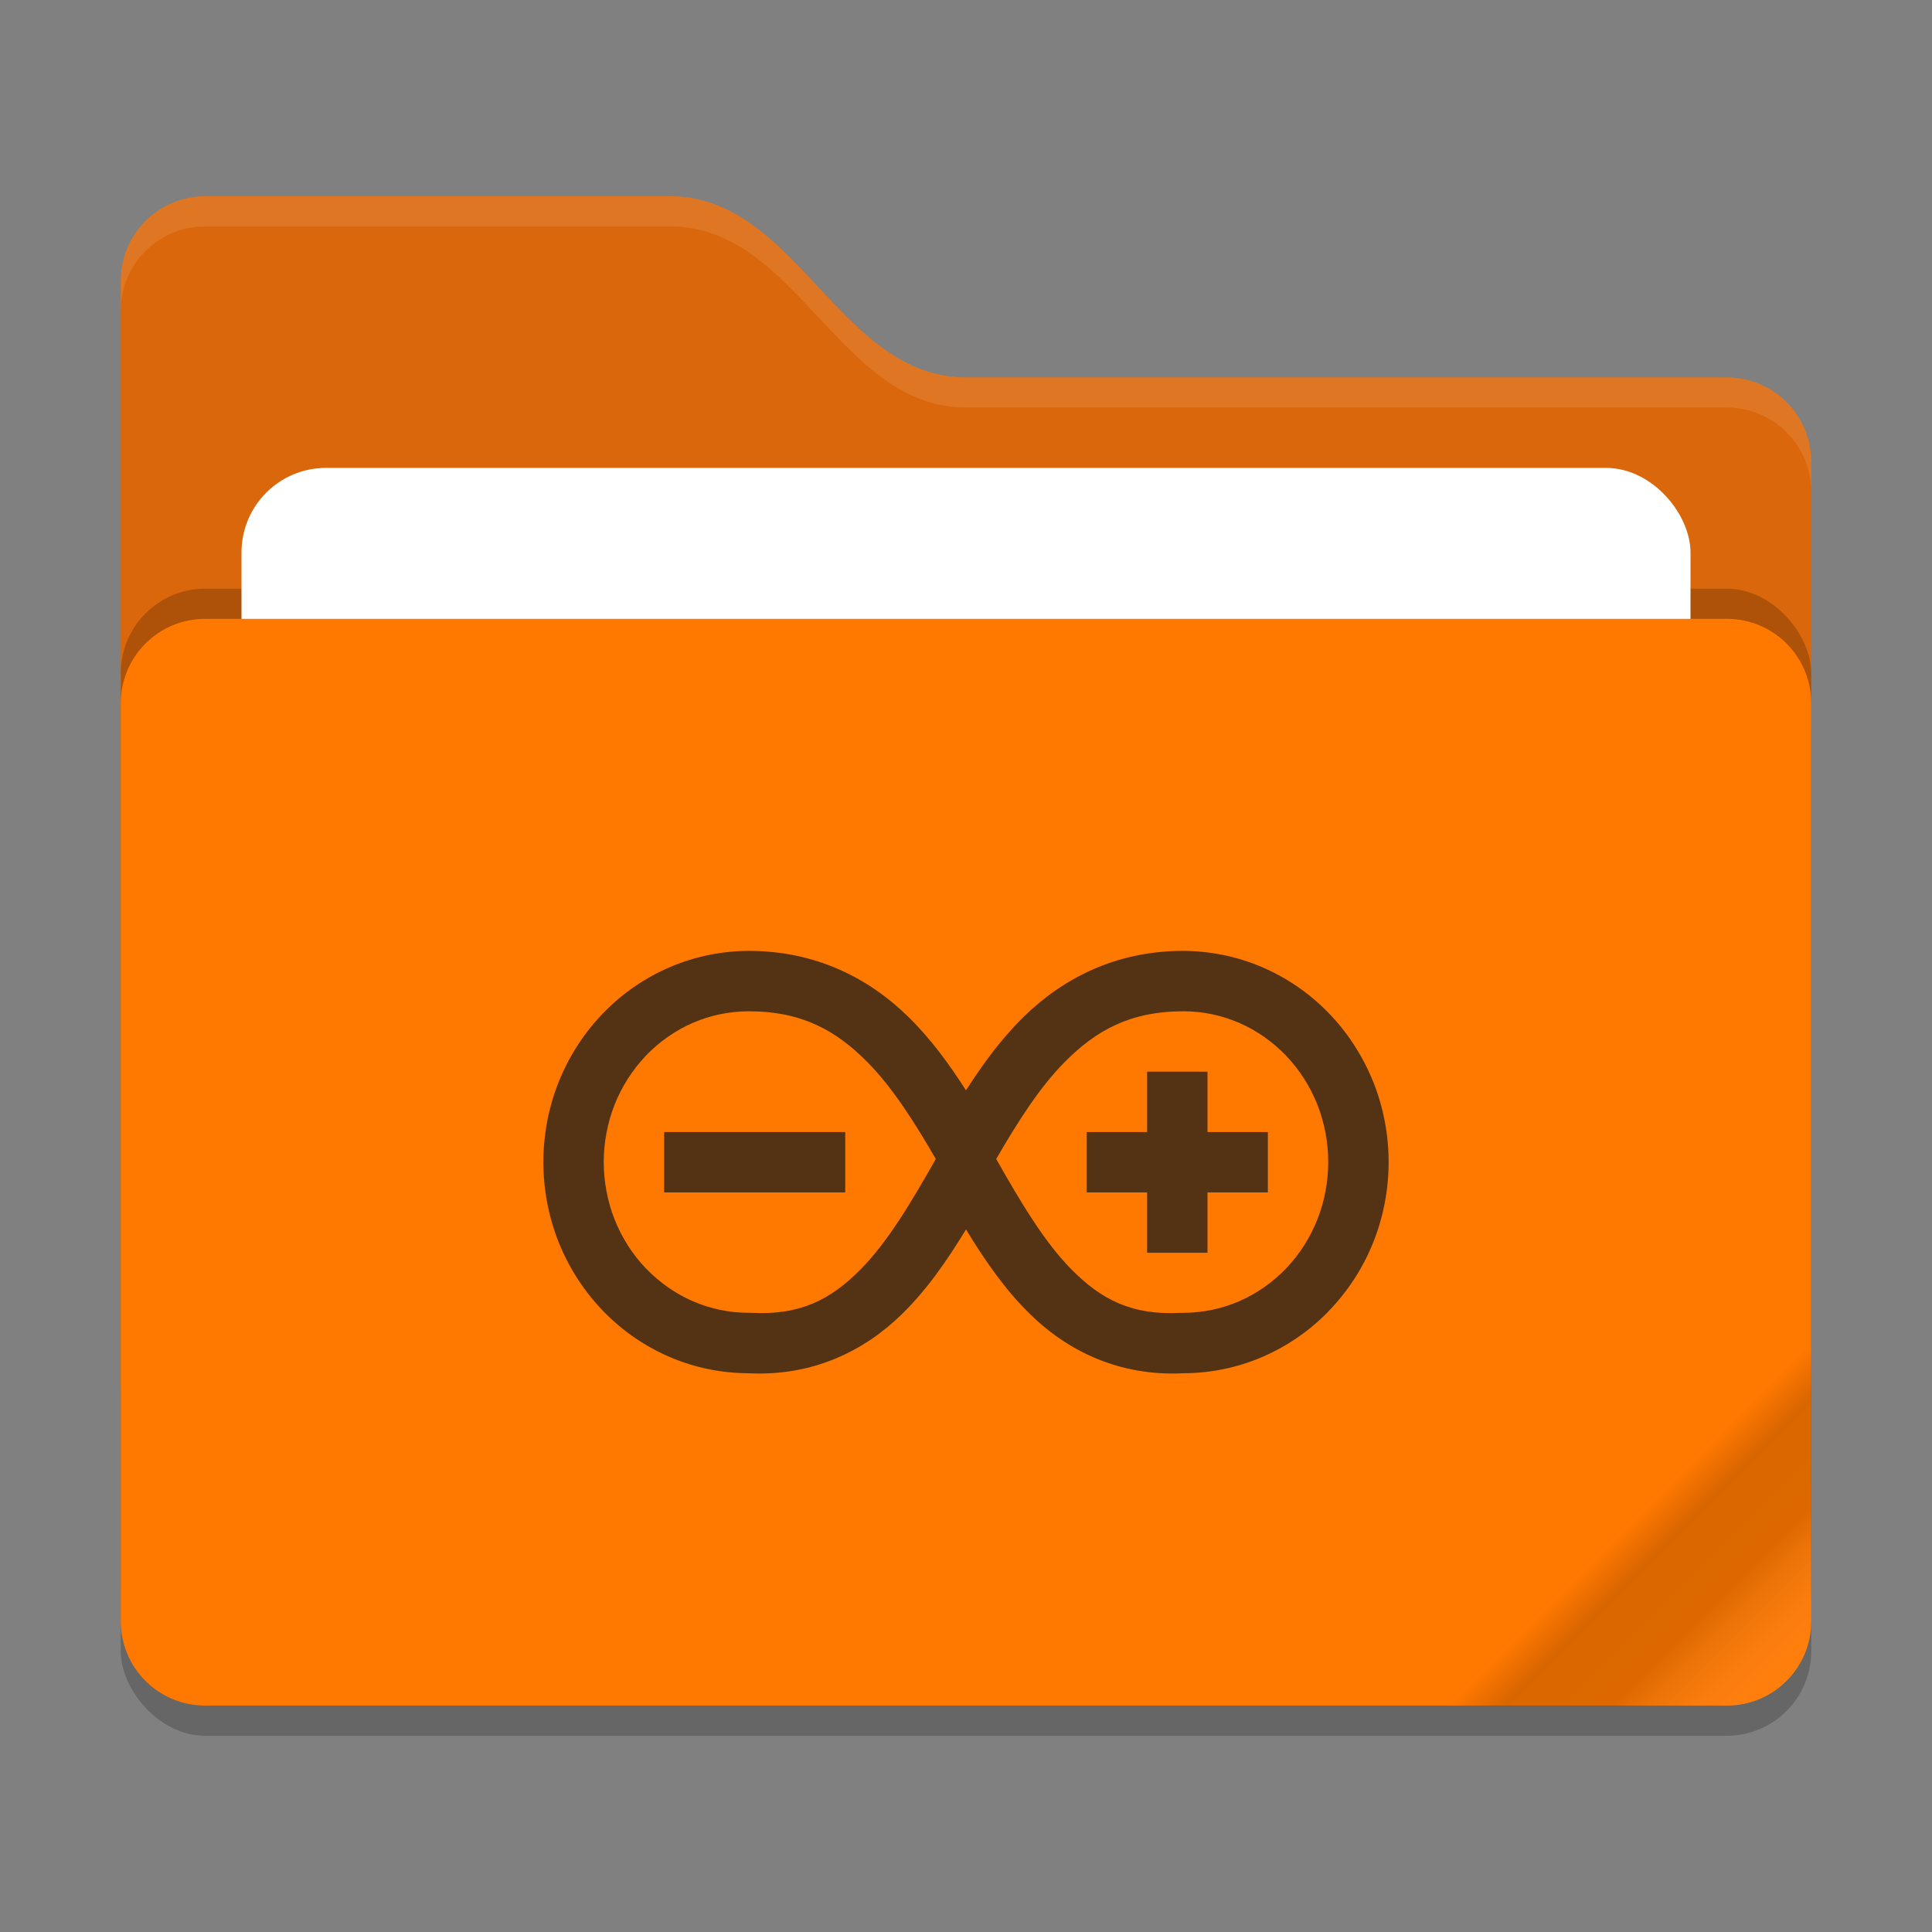<?xml version="1.0" encoding="UTF-8" standalone="no"?>
<svg
   width="64"
   height="64"
   version="1"
   id="svg2877"
   sodipodi:docname="folder-orange-arduino.svg"
   inkscape:version="1.2.2 (b0a8486541, 2022-12-01)"
   xmlns:inkscape="http://www.inkscape.org/namespaces/inkscape"
   xmlns:sodipodi="http://sodipodi.sourceforge.net/DTD/sodipodi-0.dtd"
   xmlns:xlink="http://www.w3.org/1999/xlink"
   xmlns="http://www.w3.org/2000/svg"
   xmlns:svg="http://www.w3.org/2000/svg">
  <rect width="100%" height="100%" fill="#808080" stroke="none"/>
  <defs
     id="defs2881">
    <linearGradient
       inkscape:collect="always"
       xlink:href="#linearGradient1331"
       id="linearGradient1333"
       x1="72.8"
       y1="48.8"
       x2="78.8"
       y2="54.79"
       gradientUnits="userSpaceOnUse"
       gradientTransform="translate(-18.8,2.21)" />
    <linearGradient
       inkscape:collect="always"
       id="linearGradient1331">
      <stop
         style="stop-color:#000000;stop-opacity:0;"
         offset="0"
         id="stop1327" />
      <stop
         style="stop-color:#000000;stop-opacity:0.148;"
         offset="0.149"
         id="stop1337" />
      <stop
         style="stop-color:#000000;stop-opacity:0.132;"
         offset="0.447"
         id="stop1335" />
      <stop
         style="stop-color:#ffffff;stop-opacity:0.048;"
         offset="0.801"
         id="stop1329" />
    </linearGradient>
  </defs>
  <sodipodi:namedview
     id="namedview2879"
     pagecolor="#505050"
     bordercolor="#eeeeee"
     borderopacity="1"
     inkscape:showpageshadow="0"
     inkscape:pageopacity="0"
     inkscape:pagecheckerboard="0"
     inkscape:deskcolor="#505050"
     showgrid="false"
     inkscape:zoom="12.015625"
     inkscape:cx="31.958388"
     inkscape:cy="32.124837"
     inkscape:current-layer="svg2877" />
  <g
     id="g1505"
     inkscape:label="folder"
     transform="translate(0,-0.5)">
    <rect
       style="opacity:0.2"
       width="56"
       height="36"
       x="4"
       y="22"
       rx="2.8"
       ry="2.8"
       id="rect2" />
    <path
       style="fill:#da670b;fill-opacity:1"
       d="M 4,46.2 C 4,47.751 5.249,49 6.8,49 H 57.2 C 58.751,49 60,47.751 60,46.2 V 15.8 C 60,14.249 58.751,13 57.2,13 H 32 C 27.8,13 26.4,7 22.2,7 H 6.8 C 5.249,7 4,8.249 4,9.8"
       id="path4" />
    <rect
       style="opacity:0.2;fill:#000000;fill-opacity:1"
       width="56"
       height="36"
       x="4"
       y="20"
       rx="2.8"
       ry="2.8"
       id="rect6" />
    <rect
       style="fill:#ffffff;fill-opacity:1"
       width="48"
       height="22"
       x="8"
       y="16"
       rx="2.8"
       ry="2.8"
       id="rect8" />
    <path
       id="rect10"
       style="fill:#ff7800"
       d="m 6.8,21 h 50.4 c 1.551,0 2.8,1.249 2.8,2.8 V 54.2 C 60,55.751 58.751,57 57.2,57 H 6.8 C 5.249,57 4,55.751 4,54.2 V 23.8 C 4,22.249 5.249,21 6.8,21 Z"
       sodipodi:nodetypes="sssssssss" />
    <path
       style="opacity:0.1;fill:#ffffff"
       d="M 6.801,7 C 5.25,7 4,8.25 4,9.801 V 10.801 C 4,9.25 5.25,8 6.801,8 H 22.199 c 4.2,0 5.601,6 9.801,6 H 57.199 C 58.75,14 60,15.25 60,16.801 v -1 C 60,14.25 58.75,13 57.199,13 H 32 C 27.8,13 26.399,7 22.199,7 Z"
       id="path12" />
    <path
       d="m 57.2,57.01 c 1.551,0 2.8,-1.249 2.8,-2.8 V 45.01 L 48,57.01 Z"
       style="fill:url(#linearGradient1333);fill-opacity:1"
       id="path1208"
       sodipodi:nodetypes="ccccc" />
  </g>
  <g
     id="g3001"
     inkscape:label="arduino"
     style="display:inline"
     transform="translate(-2.6e-4,-0.5)">
    <path
       style="fill:#533314"
       d="m 24.816,32 c -0.888,0 -1.773,0.178 -2.596,0.525 -0.823,0.348 -1.575,0.859 -2.209,1.506 -0.634,0.647 -1.142,1.42 -1.488,2.272 -0.345,0.851 -0.523,1.769 -0.523,2.693 0,0.924 0.178,1.842 0.523,2.693 0.346,0.851 0.854,1.625 1.488,2.272 0.634,0.647 1.386,1.158 2.209,1.506 0.804,0.34 1.667,0.515 2.535,0.523 0.021,7.42e-4 0.04,0.001 0.061,0.002 2.11,0.1 3.81,-0.737 5.055,-1.953 0.851,-0.831 1.519,-1.812 2.129,-2.812 0.61,1 1.278,1.982 2.129,2.812 1.244,1.216 2.945,2.053 5.055,1.953 0.02,-7.42e-4 0.04,-9.81e-4 0.061,-0.002 0.868,-0.007 1.729,-0.184 2.533,-0.523 0.823,-0.348 1.577,-0.859 2.211,-1.506 l 0.004,-0.008 c 0.632,-0.645 1.139,-1.415 1.484,-2.264 0.345,-0.851 0.523,-1.769 0.523,-2.693 0,-0.924 -0.178,-1.842 -0.523,-2.693 l -0.006,-0.012 c -0.346,-0.846 -0.852,-1.616 -1.483,-2.26 -0.634,-0.646 -1.386,-1.158 -2.209,-1.506 -0.823,-0.347 -1.707,-0.525 -2.595,-0.525 -2.223,0 -3.979,0.914 -5.275,2.186 -0.75,0.734 -1.358,1.574 -1.909,2.433 -0.551,-0.859 -1.159,-1.699 -1.908,-2.433 -1.297,-1.272 -3.053,-2.186 -5.276,-2.186 z M 24.793,34 c 1.774,0 2.906,0.636 3.945,1.688 0.824,0.834 1.546,1.968 2.262,3.205 -0.817,1.445 -1.607,2.765 -2.494,3.66 -0.978,0.987 -1.992,1.531 -3.648,1.435 h -0.064 c -0.632,0 -1.268,-0.133 -1.85,-0.387 -0.573,-0.25 -1.102,-0.621 -1.539,-1.076 L 21.387,42.508 c -0.44,-0.462 -0.794,-1.02 -1.03,-1.618 -0.235,-0.599 -0.357,-1.251 -0.357,-1.895 0,-0.644 0.122,-1.296 0.357,-1.895 0.235,-0.598 0.589,-1.154 1.029,-1.617 l 0.018,-0.02 c 0.437,-0.455 0.966,-0.826 1.539,-1.076 0.581,-0.253 1.217,-0.386 1.849,-0.386 z m 14.414,0 c 0.632,0 1.268,0.133 1.85,0.387 0.573,0.25 1.102,0.621 1.539,1.076 l 0.018,0.02 c 0.44,0.463 0.794,1.019 1.029,1.617 0.235,0.598 0.357,1.25 0.357,1.894 0,0.644 -0.122,1.296 -0.357,1.895 -0.235,0.598 -0.589,1.156 -1.029,1.619 l -0.018,0.018 c -0.437,0.455 -0.966,0.826 -1.539,1.076 -0.581,0.253 -1.218,0.387 -1.85,0.387 h -0.064 c -1.656,0.095 -2.67,-0.449 -3.648,-1.436 -0.887,-0.895 -1.677,-2.215 -2.494,-3.66 0.716,-1.237 1.438,-2.372 2.262,-3.205 1.039,-1.052 2.172,-1.688 3.945,-1.688 z M 38,36 v 2 h -2 v 2 h 2 v 2 h 2 v -2 h 2 v -2 h -2 v -2 z m -16,2 v 2 h 6 v -2 z"
       id="path2875" />
  </g>
</svg>
